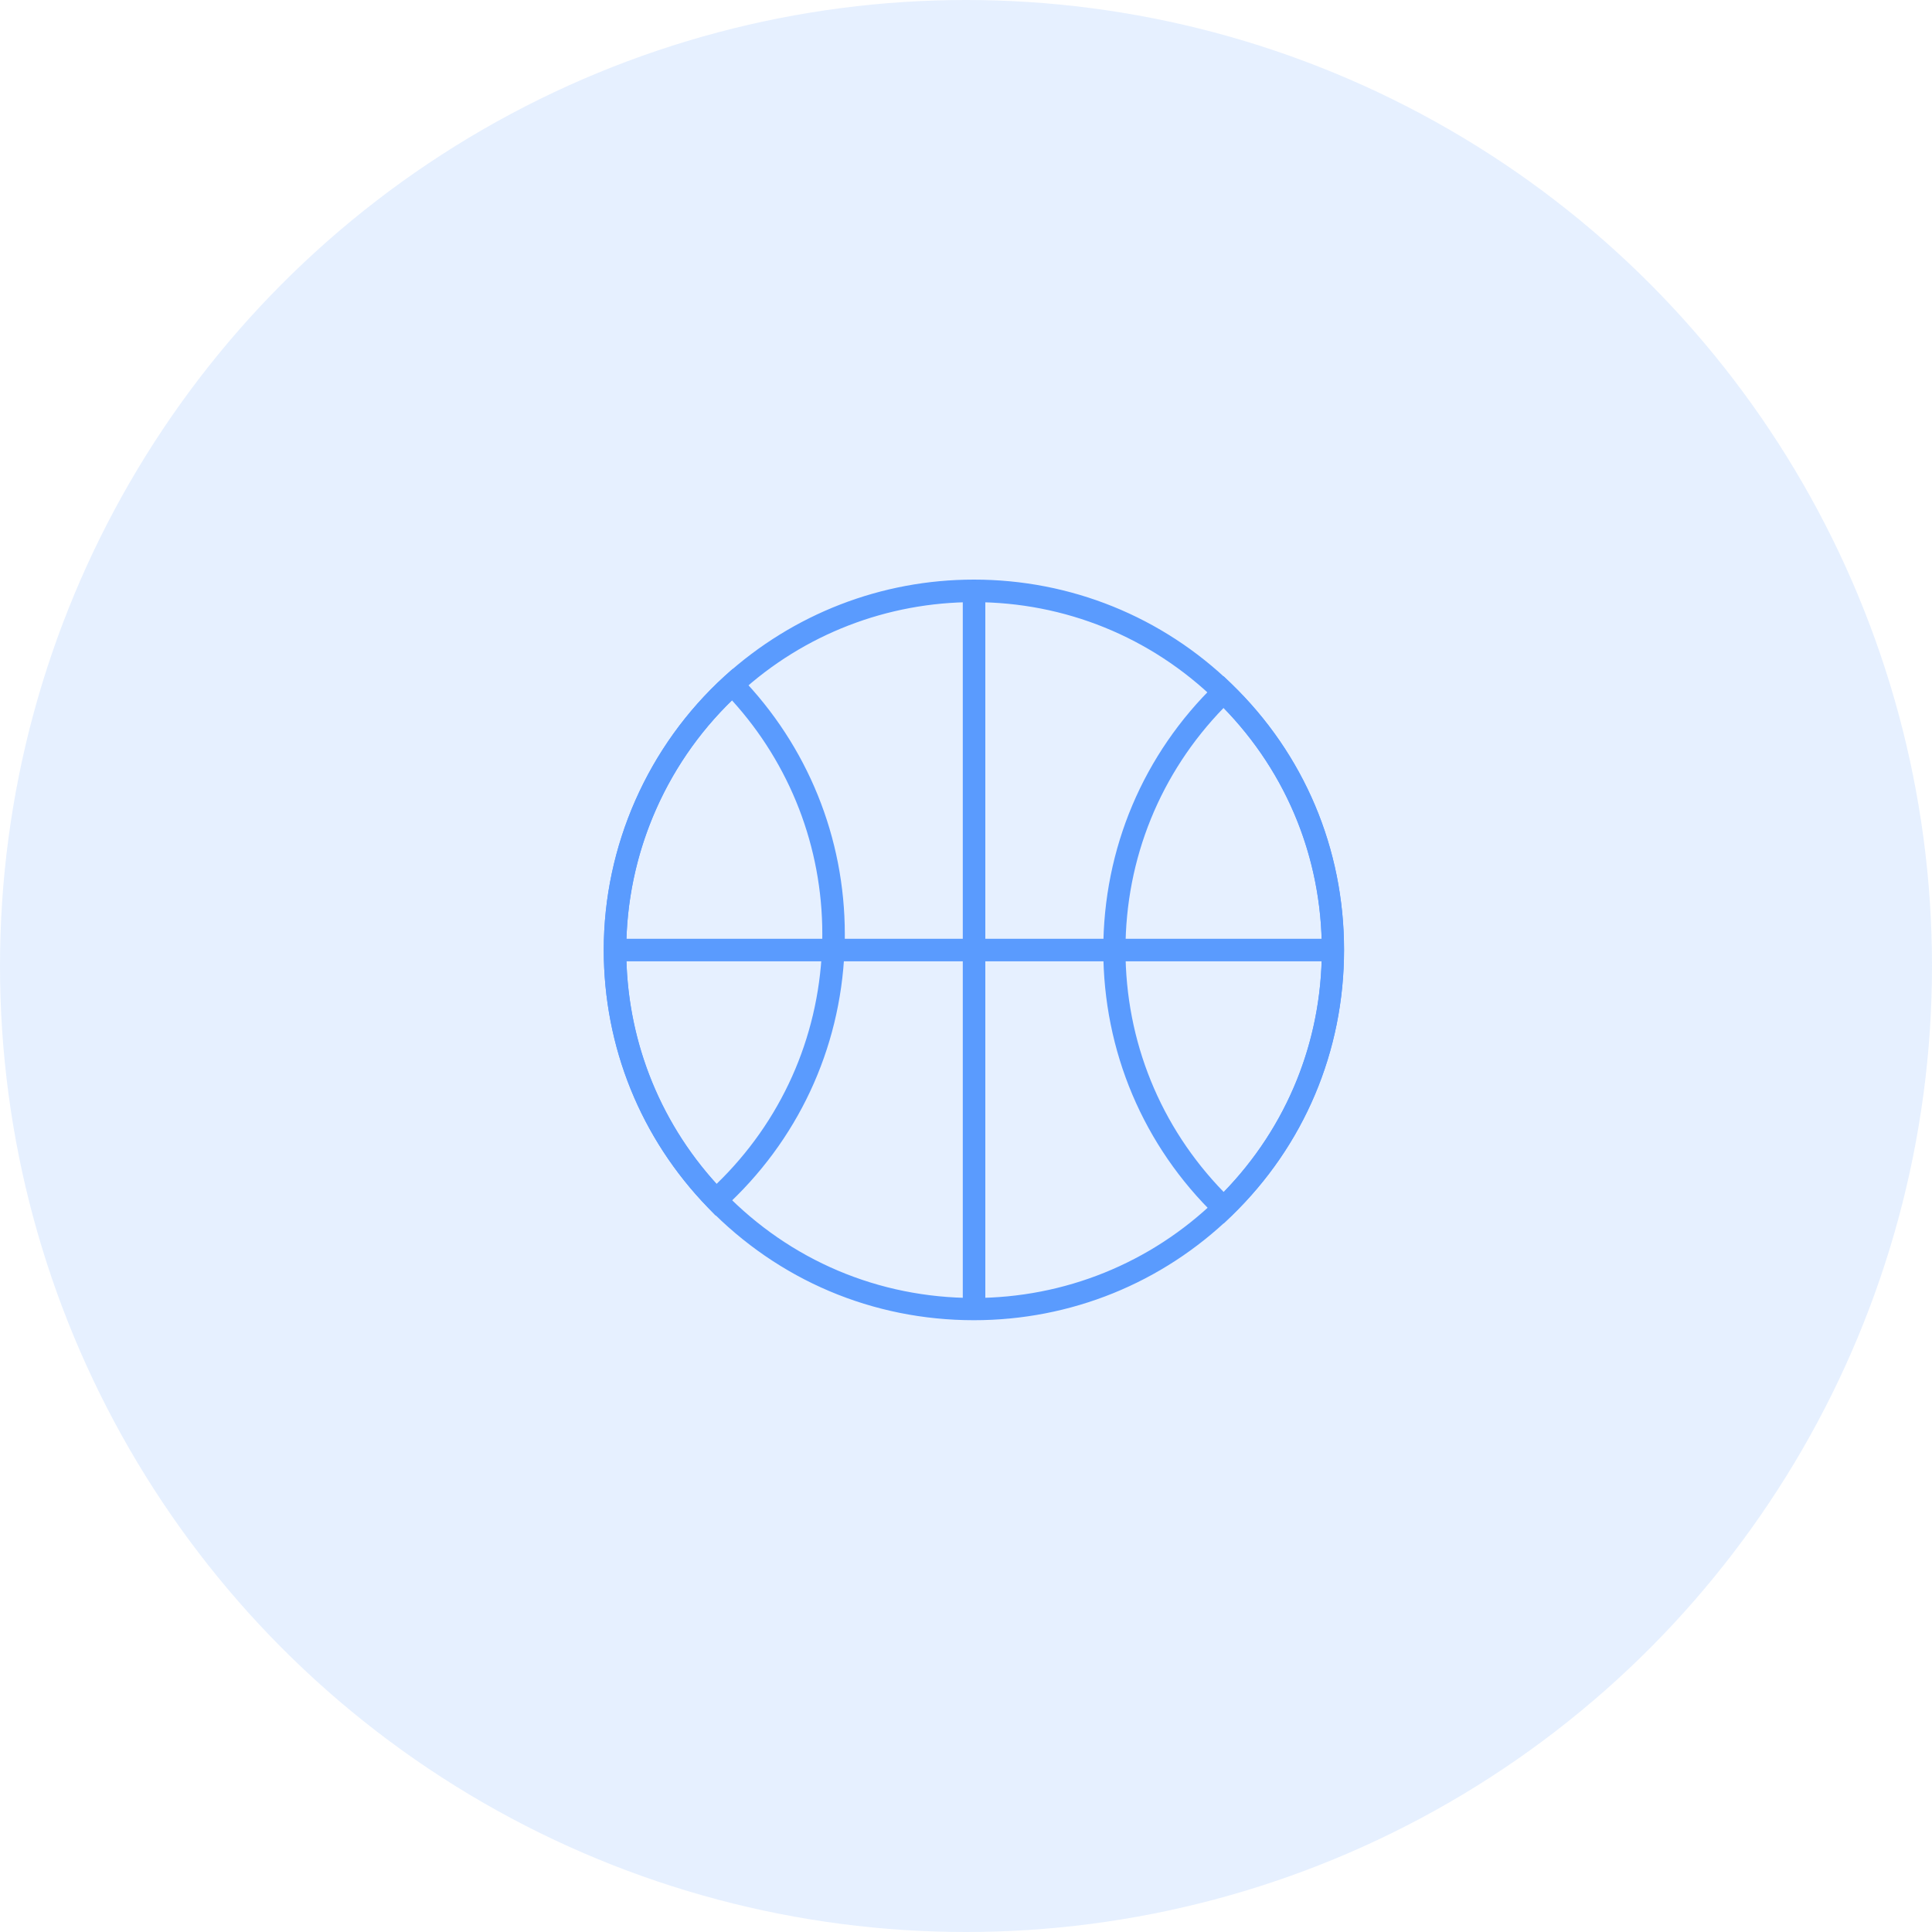 <svg width="80" height="80" viewBox="0 0 80 80" fill="none" xmlns="http://www.w3.org/2000/svg">
<circle cx="40" cy="40" r="40" fill="#5A9BFE" fill-opacity="0.15"/>
<g clip-path="url(#clip0_97_123)">
<path d="M40.327 54.667C36.138 54.667 32.235 53.013 29.314 50.003C26.529 47.131 25 43.35 25 39.333C25 35.031 26.827 30.889 30.01 27.992C32.844 25.418 36.498 24 40.327 24C44.33 24 48.121 25.53 50.993 28.315C54.001 31.225 55.654 35.142 55.654 39.333C55.654 43.524 54.001 47.441 50.993 50.351C48.121 53.137 44.33 54.667 40.327 54.667ZM40.327 24.933C36.735 24.933 33.291 26.263 30.644 28.688C27.648 31.412 25.932 35.292 25.932 39.346C25.932 43.114 27.374 46.67 29.985 49.369C32.719 52.192 36.387 53.746 40.327 53.746C44.081 53.746 47.649 52.304 50.346 49.692C53.168 46.956 54.734 43.276 54.734 39.346C54.734 35.416 53.181 31.735 50.346 28.999C47.649 26.375 44.094 24.933 40.327 24.933Z" fill="#5A9BFE"/>
<path d="M29.637 50.339L29.326 50.016C26.529 47.13 25 43.35 25 39.333C25 35.031 26.827 30.889 30.01 27.992L30.345 27.693L30.656 28.017C33.441 30.889 34.982 34.682 34.982 38.687C34.982 38.91 34.982 39.134 34.969 39.358C34.795 43.462 33.018 47.255 29.972 50.028L29.637 50.339ZM30.308 28.999C27.523 31.698 25.932 35.441 25.932 39.333C25.932 42.94 27.262 46.372 29.674 49.021C32.334 46.447 33.876 43.014 34.037 39.308C34.05 39.097 34.05 38.886 34.05 38.674C34.05 35.08 32.719 31.648 30.308 28.999Z" fill="#5A9BFE"/>
<path d="M50.669 50.662L50.346 50.352C47.338 47.441 45.685 43.524 45.685 39.333C45.685 35.142 47.338 31.225 50.346 28.315L50.669 28.004L50.992 28.315C54.001 31.225 55.654 35.142 55.654 39.333C55.654 43.524 54.001 47.441 50.992 50.352L50.669 50.662ZM50.669 29.31C48.046 32.009 46.604 35.553 46.604 39.333C46.604 43.114 48.046 46.658 50.669 49.357C53.292 46.658 54.734 43.114 54.734 39.333C54.734 35.553 53.292 32.009 50.669 29.31Z" fill="#5A9BFE"/>
<path d="M40.8 24.473H39.867V54.206H40.8V24.473Z" fill="#5A9BFE"/>
<path d="M55.206 38.873H25.472V39.806H55.206V38.873Z" fill="#5A9BFE"/>
</g>
<defs>
<clipPath id="clip0_97_123">
<rect width="30.667" height="30.667" fill="white" transform="translate(25 24)"/>
</clipPath>
</defs>
</svg>

